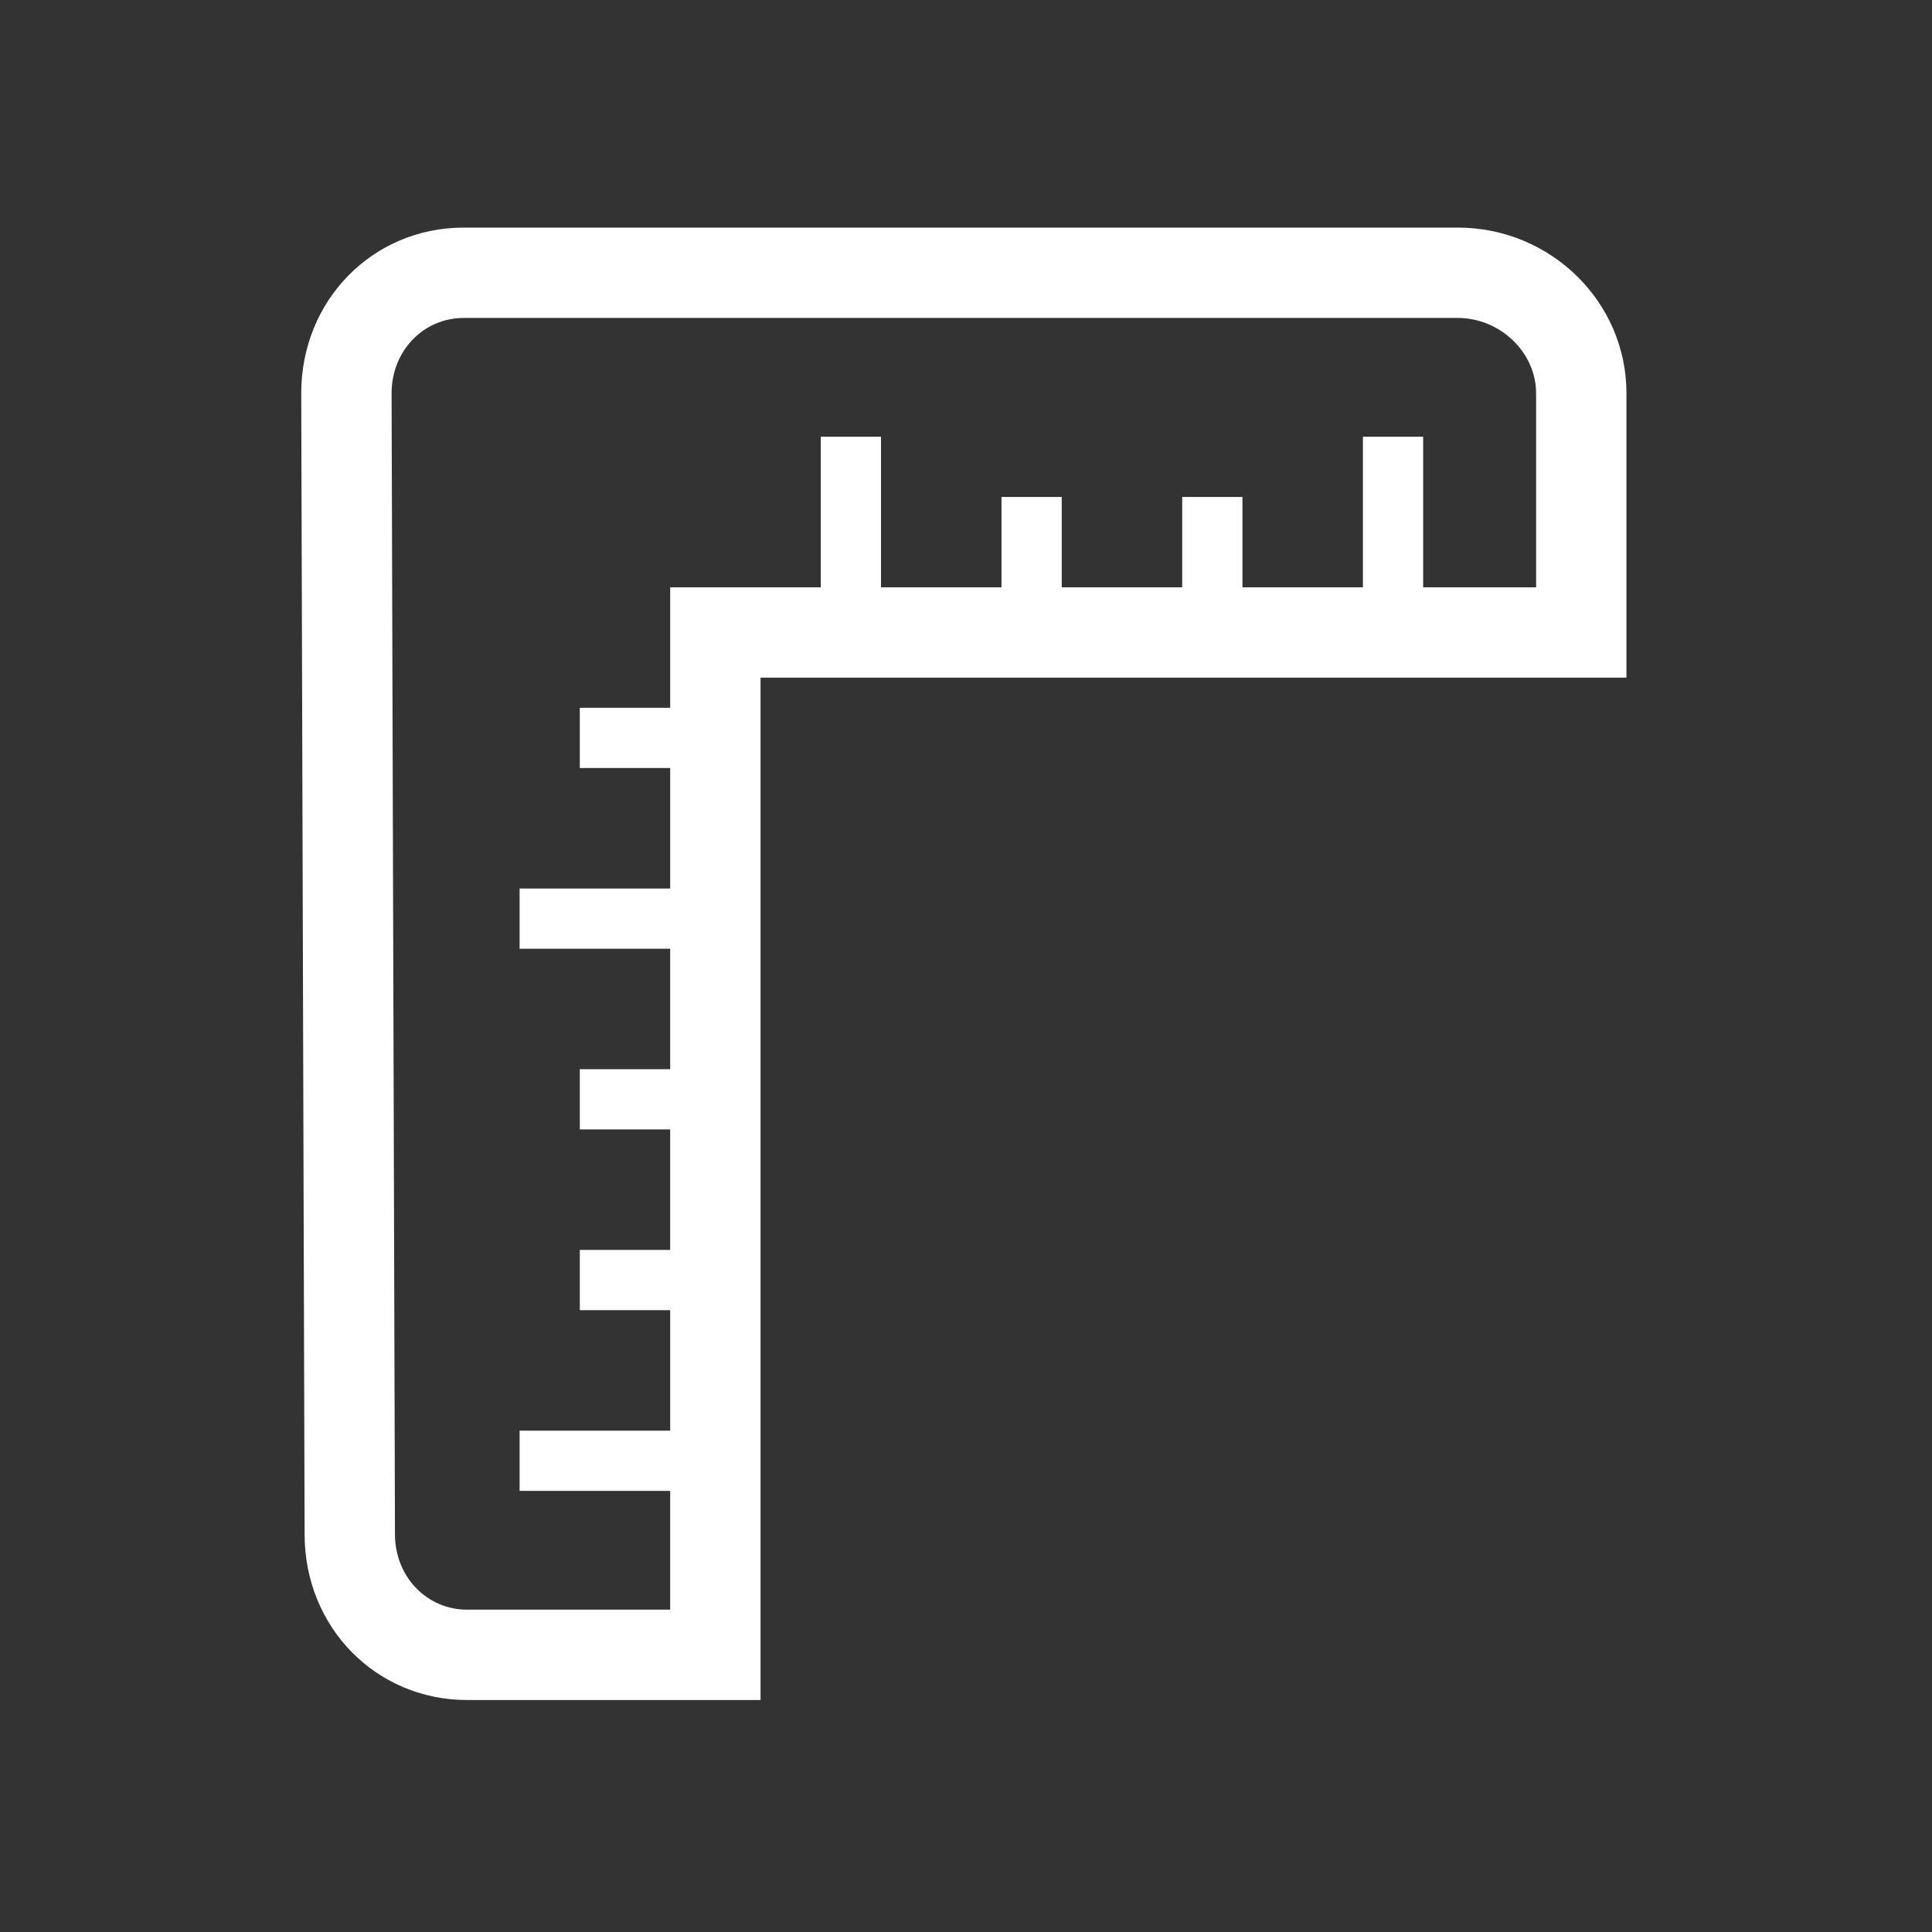 <?xml version="1.0" encoding="utf-8"?>
<!-- Generator: Adobe Illustrator 16.0.0, SVG Export Plug-In . SVG Version: 6.00 Build 0)  -->
<!DOCTYPE svg PUBLIC "-//W3C//DTD SVG 1.1//EN" "http://www.w3.org/Graphics/SVG/1.1/DTD/svg11.dtd">
<svg version="1.1" id="图层_1" xmlns="http://www.w3.org/2000/svg" xmlns:xlink="http://www.w3.org/1999/xlink" x="0px" y="0px"
	 width="200px" height="200px" viewBox="0 0 200 200" enable-background="new 0 0 200 200" xml:space="preserve">
<rect x="0" y="0" width="200" height="200" fill="#333333" stroke="none"/>
<path fill="#FFFFFF" d="M150.898,23.56H48.009c-9.433,0-16.826,7.533-16.826,17.148l0.35,118.129
	c0,9.616,7.393,17.148,16.826,17.148h30.372V70.152h89.639v-0.487V40.708C168.37,31.252,160.533,23.56,150.898,23.56z
	 M159.017,60.799h-11.692V45.209h-6.236v15.589h-12.471v-9.354h-6.236v9.354H109.91v-9.354h-6.236v9.354H91.202V45.209h-6.235
	v15.589h-6.236h-7.015h-2.339v12.472h-9.354v6.235h9.354v12.472H53.788v6.236h15.589v12.472h-9.354v6.235h9.354v12.472h-9.354v6.235
	h9.354V148.1H53.788v6.236h15.589v12.296H48.359c-4.19,0-7.472-3.424-7.472-7.795l-0.35-118.129c0-4.371,3.282-7.794,7.472-7.794
	h102.89c4.403,0,8.118,3.57,8.118,7.794V60.799z"/>
</svg>
